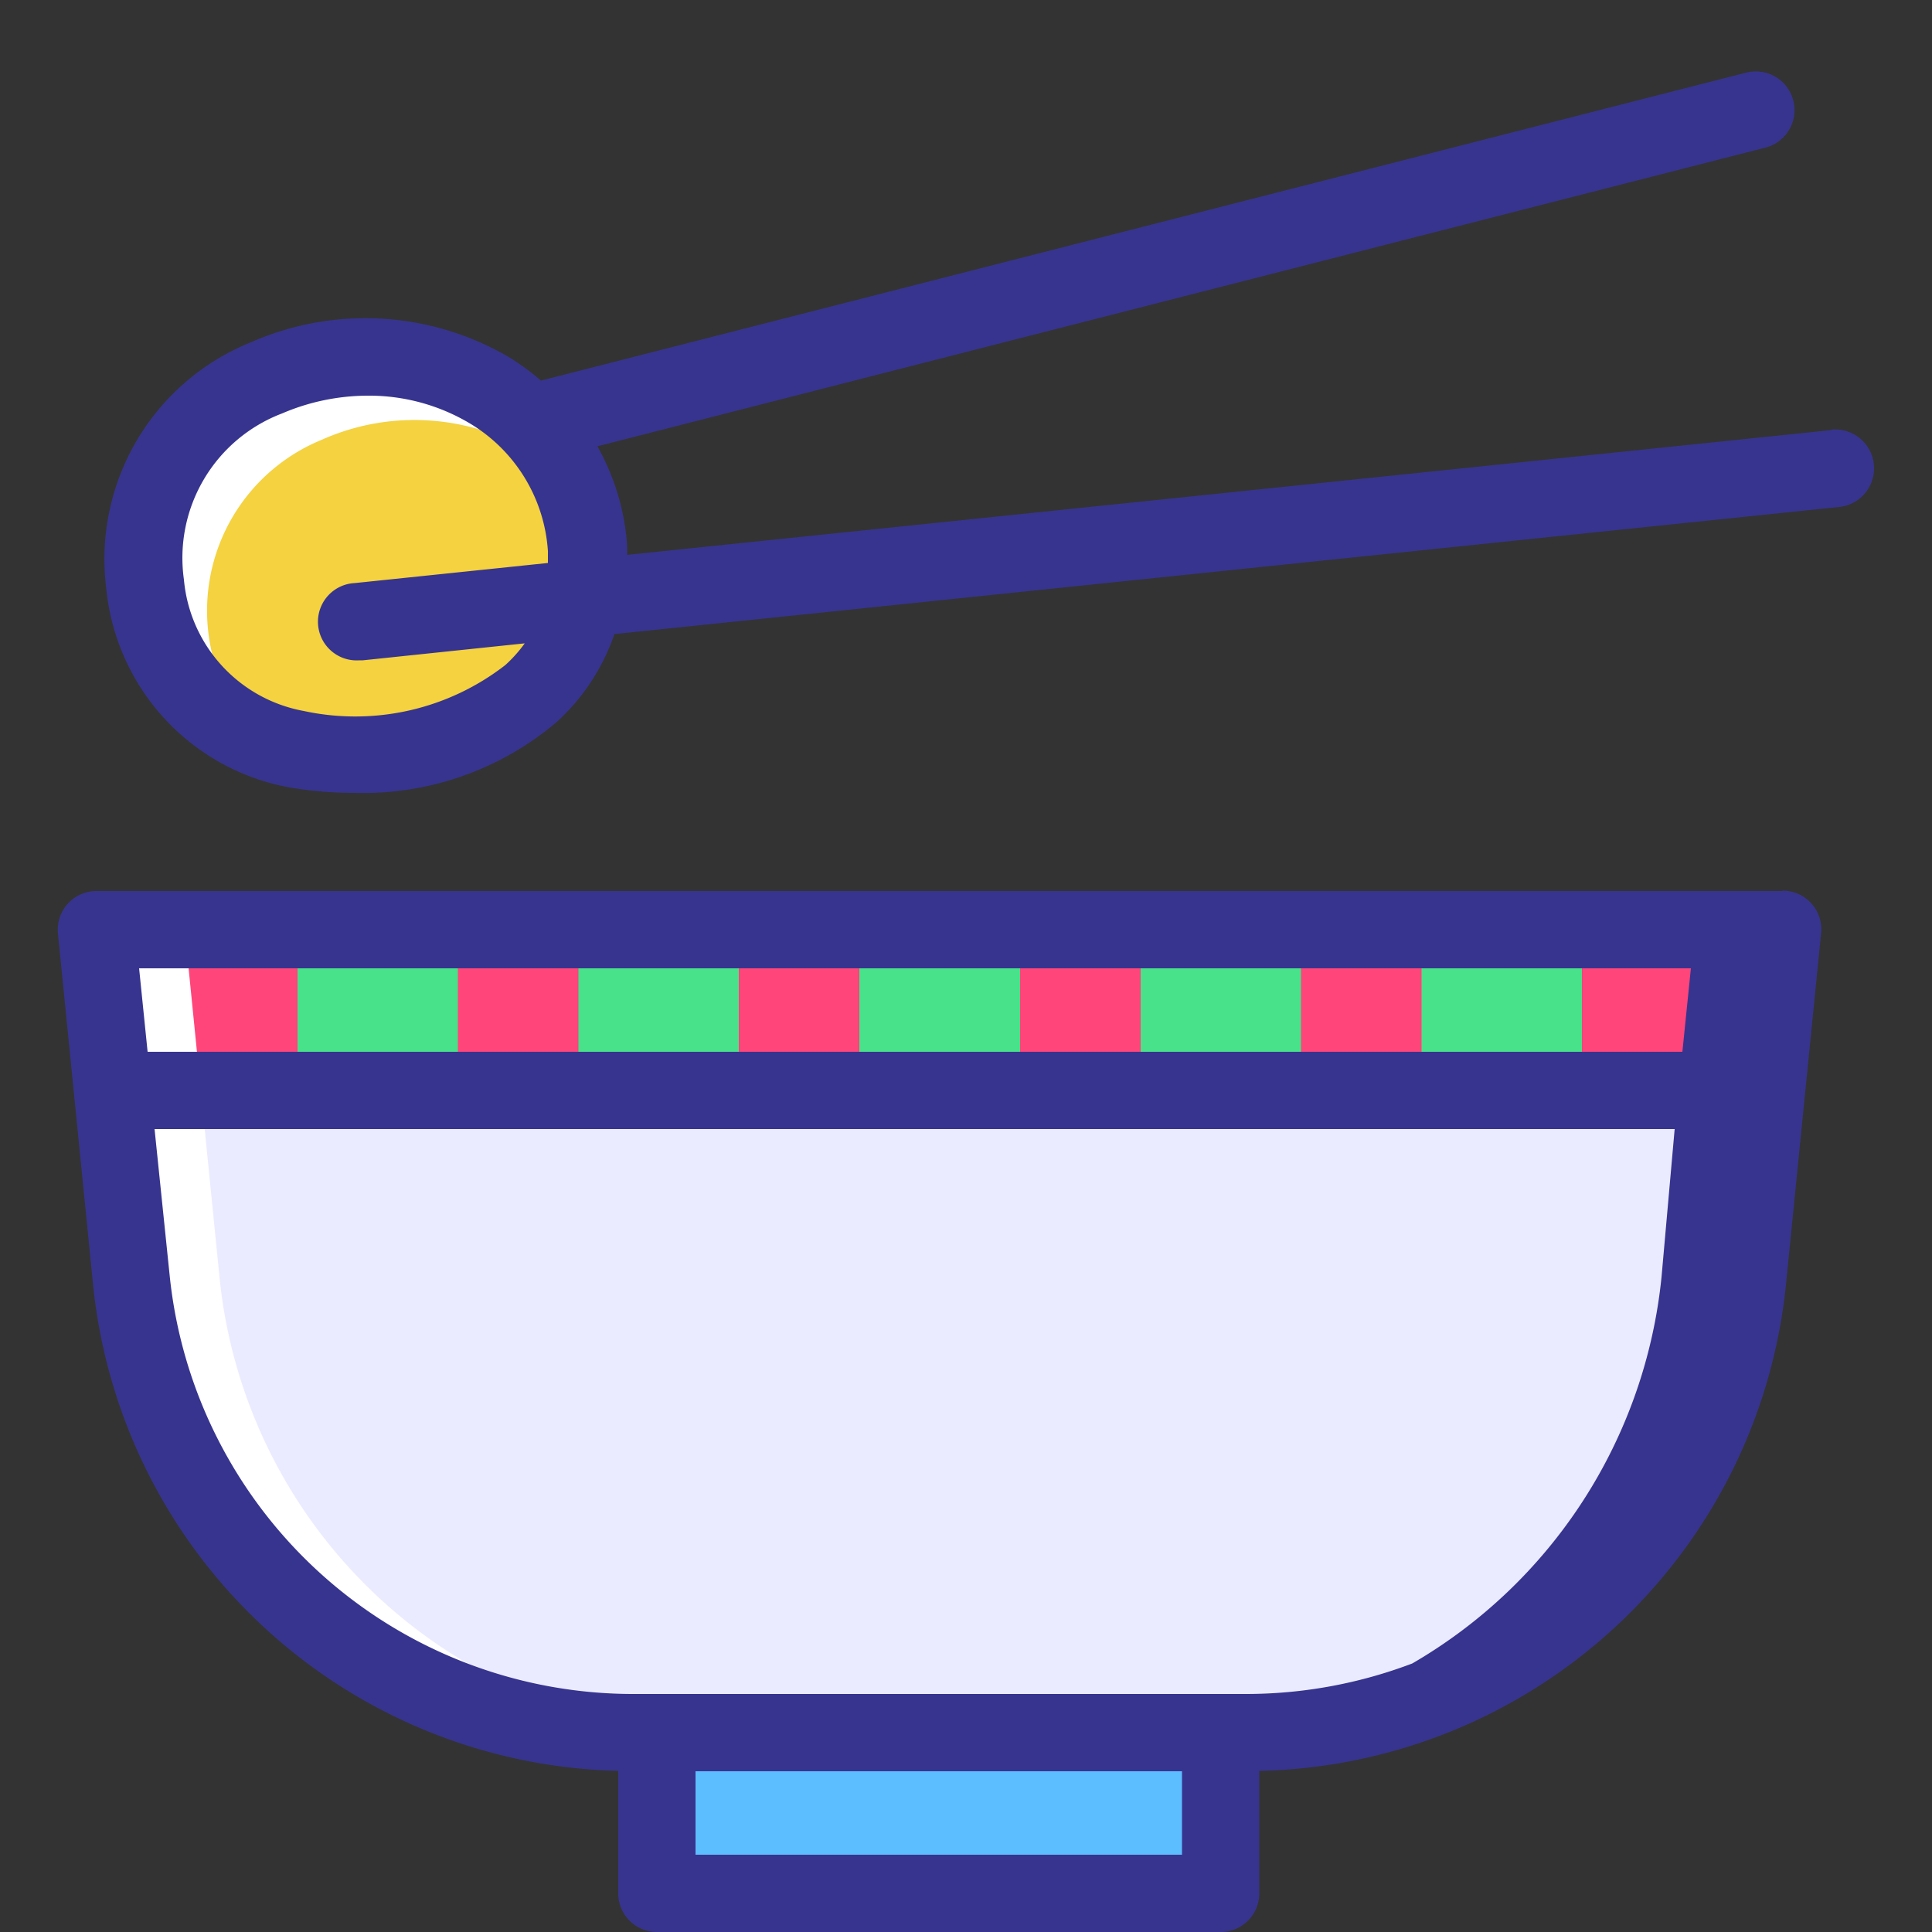 <?xml version="1.0" standalone="no"?><!DOCTYPE svg PUBLIC "-//W3C//DTD SVG 1.1//EN" "http://www.w3.org/Graphics/SVG/1.1/DTD/svg11.dtd"><svg t="1645695033662" class="icon" viewBox="0 0 1024 1024" version="1.1" xmlns="http://www.w3.org/2000/svg" p-id="9722" xmlns:xlink="http://www.w3.org/1999/xlink" width="200" height="200"><rect x="0" y="0" width="1024" height="1024" fill="#333333" stroke="none"/><defs><style type="text/css"></style></defs><path d="M659.661 918.323H336.486a268.083 268.083 0 0 1-266.24-241.459l-18.432-184.32h893.133l-18.432 184.32a268.083 268.083 0 0 1-266.854 241.459z" fill="#EBEBFF" p-id="9723"></path><path d="M60.006 492.749h879.411v86.835H60.006z" fill="#47E289" p-id="9724"></path><path d="M646.963 918.323V1003.52H349.184v-85.197" fill="#5CBDFF" p-id="9725"></path><path d="M311.91 290.611c-4.71-78.029-91.955-123.904-170.189-90.317-99.328 42.598-78.029 180.838 15.974 196.813 82.125 13.926 159.539-28.467 154.214-106.496z" fill="#F4D240" p-id="9726"></path><path d="M170.598 233.062a120.422 120.422 0 0 1 117.76 11.059 116.122 116.122 0 0 0-143.36-38.502 97.69 97.69 0 0 0-20.48 169.779 97.894 97.894 0 0 1 46.08-142.336z" fill="#FFFFFF" p-id="9727"></path><path d="M93.798 506.061H157.696v63.898H93.798zM242.688 506.061h63.898v63.898h-63.898zM391.578 506.061h63.898v63.898h-63.898zM540.672 506.061h63.898v63.898H540.672zM689.562 506.061h63.898v63.898h-63.898zM838.451 506.061h63.898v63.898h-63.898z" fill="#FF457A" p-id="9728"></path><path d="M116.326 676.864l-18.432-184.32H51.2l18.432 184.32a268.083 268.083 0 0 0 266.24 241.459h46.899A268.083 268.083 0 0 1 116.326 676.864z" fill="#FFFFFF" p-id="9729"></path><path d="M944.947 472.269H51.2a20.48 20.48 0 0 0-20.48 22.528l18.432 184.32A286.72 286.72 0 0 0 327.68 938.598V1003.52a20.48 20.48 0 0 0 20.48 20.48h298.803a20.48 20.48 0 0 0 20.48-20.48v-64.922a286.72 286.72 0 0 0 279.347-259.686l18.432-184.32a20.48 20.48 0 0 0-20.48-22.528z m-48.742 40.96l-4.506 44.237H78.234l-4.506-44.237zM89.907 675.84L81.92 598.426h805.683L880.64 676.864a267.878 267.878 0 0 1-132.096 204.8 248.422 248.422 0 0 1-88.064 16.179H336.486A246.989 246.989 0 0 1 89.907 675.84zM368.64 983.04v-44.237h257.843V983.04zM970.752 227.942l-638.362 66.15v-4.915a124.518 124.518 0 0 0-15.77-52.634l619.11-158.31a20.48 20.48 0 1 0-10.24-39.731L286.72 201.728a134.554 134.554 0 0 0-16.384-12.083 150.528 150.528 0 0 0-137.421-8.192 123.904 123.904 0 0 0-76.595 130.458 118.989 118.989 0 0 0 97.28 105.472 207.258 207.258 0 0 0 34.406 2.867 158.515 158.515 0 0 0 106.701-37.274 111.616 111.616 0 0 0 30.925-46.899l649.216-67.379a20.48 20.48 0 0 0-4.301-40.96z m-702.874 124.518a129.638 129.638 0 0 1-106.906 24.371 77.824 77.824 0 0 1-63.488-69.632 81.92 81.92 0 0 1 52.019-88.064 115.712 115.712 0 0 1 45.466-9.421 104.243 104.243 0 0 1 54.477 14.95 85.402 85.402 0 0 1 40.96 67.379v6.349l-102.4 10.65a20.48 20.48 0 0 0 2.048 40.96h2.048l86.016-9.011a73.933 73.933 0 0 1-10.24 11.469z" fill="#37348F" p-id="9730"></path></svg>